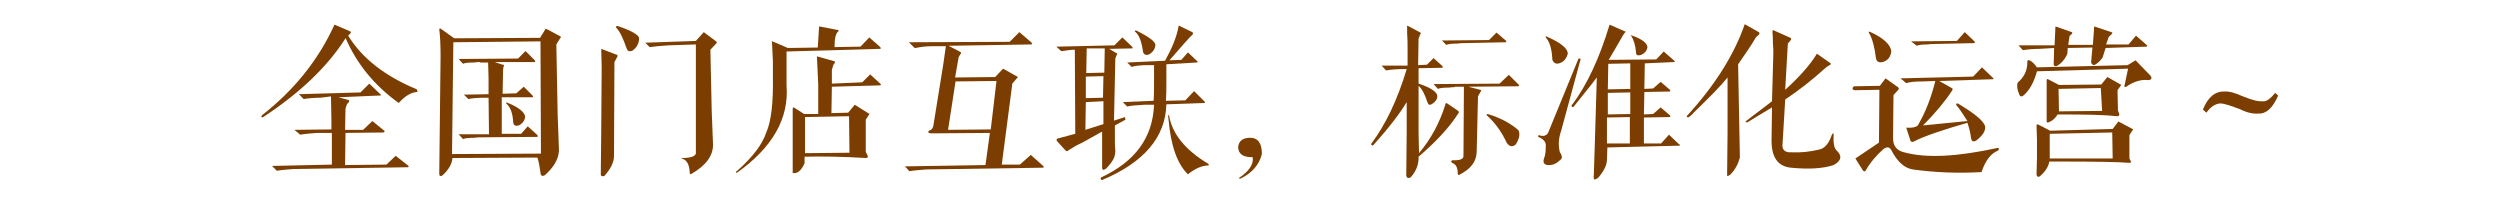 <svg id="图层_1" xmlns="http://www.w3.org/2000/svg" viewBox="0 0 568 48"><style>.st0{fill:#7c3e00}</style><g id="XMLID_2_"><path id="XMLID_3_" class="st0" d="M76 5.6l3.5 1.5c.3.1.3.3 0 .6l-.4.4c3.2 5.2 8.4 9.2 15.6 12.2.2.4.2.6 0 .6-1.3.1-2.7.9-4.1 2.5-5.6-4-9.6-9-12.1-14.8v.1C74.3 15.3 68 21.2 59.8 26.6c-.2.1-.3.1-.4 0 0-.2 0-.3.1-.4C66.8 20.5 72.3 13.7 76 5.6zm-3.2 16.6c-1.3 0-2.6.1-3.8.3l-1.1-1.1 14-.4 2-2 2.5 2.4c.3.2.2.3-.1.3l-9.4.4 2.2.6c.3.1.3.3.1.6-.3.1-.5.6-.7 1.4l-.1 4.8h4.1l2.1-2 2.7 2.2c.2.1.1.2-.1.4l-8.7.1-.1 7.3 9.4-.1 2.1-2 2.8 2.2c.2.2.2.3 0 .4l-26 .4c-1.3.1-2.6.2-3.8.4l-1.1-1.1 13.6-.3v-7.2H72c-1.3.1-2.6.2-3.8.4l-1.3-1.1 8.4-.1v-1.7l-.1-5.8-2.4.3z"/><path id="XMLID_6_" class="st0" d="M124 6.5l3.2 1.7c.3.1.3.3 0 .6l-.8 1.3.3 15.9.3 8.2c-.1 2-1.2 3.8-3.2 5.6-.4.2-.6.2-.7.1-.2-.1-.3-.3-.3-.7-.2-1.4-.4-2.5-.7-3.4l-19.3.1c-.1 1.3-.8 2.5-2 3.7-.3.3-.5.4-.7.4-.2 0-.3-.2-.3-.6l.3-26.6c0-2.5-.1-4.6-.3-6.2 0-.1.1-.1.3-.1l3.1 2.2 19.5-.1 1.3-2.1zm-21 3.1l-.3 25.4 20.2-.1-.1-25.5-19.8.2zm6.1 4.5c-.3 0-.8 0-1.4.1-1.3 0-2.2.1-2.5.3l-1-1.1 13.5-.1 1.7-1.7 2.1 2.1c.2.3.1.4-.1.4h-9l1.8.6c.2 0 .3 0 .3.1s0 .2-.1.4l-.1.6-.1 5.5 3.1-.1 1.7-1.5 2 2c.2.3.1.4-.1.4H114v8.3h4.4l1.5-1.7 2.2 2c.2.3.1.4-.1.4l-12.9.1c-.3 0-.8 0-1.4.1-1.2 0-2.1.1-2.5.3l-1-1.1h6.9l-.1-8.3h-.7c-1.7 0-3 .1-3.9.3l-1-1 5.6-.1v-3.7l-.1-3.5h-1.8zm6.1 9.2c2.5 1 3.9 2.1 4.1 3.1 0 .9-.5 1.6-1.4 2.1-.8.2-1.2 0-1.3-.7-.1-2-.6-3.4-1.5-4.2-.2-.3-.1-.3.1-.3z"/><path id="XMLID_11_" class="st0" d="M139.6 14.1l-.1 21.4c0 1.4-.8 2.9-2.2 4.5-.5.1-.8 0-.8-.3l.1-10.3.1-14.2-.1-4.1 3.4 1.3c.2 0 .3.1.3.3v.1l-.7 1.3zm.7-8.2c3.3 1.1 4.9 2.1 4.9 2.8 0 1.1-.5 2.1-1.5 2.8-.7.3-1.1.1-1.3-.4-.8-2.3-1.5-3.9-2.4-4.8-.1-.3 0-.4.3-.4zm11.7 4.4c-1.6.1-3 .2-4.4.4l-1-1 11.5-.4 1.8-2 2.8 2.1.1.1c.1 0 .1.1 0 .3l-1.4 1.5.3 13.9.3 7.7c0 2.5-1.6 4.7-4.9 6.6-.1.1-.2.1-.3 0-.1 0-.1-.1-.1-.4-.1-1.8-.7-2.8-1.8-3.1-.2-.2-.1-.2.1-.1 2.2 0 3.3-.5 3.1-1.4V10.1l-6.1.2z"/><path id="XMLID_15_" class="st0" d="M175.4 9.7c-.1-.3 0-.4.1-.3l3.5 1.5 6.8-.1.3-4.8 4.2.8c.3 0 .3.1.1.4-.5.4-.8 1.5-.8 3.5l5.9-.1 2-2.1 2.5 2.2c.2.3.1.4-.1.4l-21.2.6v7.7c.6 7.5-3.2 14.1-11.2 19.8-.2.1-.3 0-.3-.1s.1-.2.3-.3c3.5-3.1 5.7-6 6.6-8.7 1.1-2.5 1.6-6.7 1.5-12.4v-3.8l-.2-4.2zm17.3 15.9l1.5-1.8 3.2 2c.2 0 .2.1 0 .3l-.7 1.1v7.3l.4.8c.2.4 0 .6-.4.6-5-.3-9.6-.4-13.9-.3v1.5c-.8 1.7-1.6 2.4-2.7 2.2V24.9c0-.5.1-.6.4-.4l2.2 1.4h3.2v-6.8l-.3-6.3 3.9 1.1c.3.1.3.3 0 .6l-.1.1c-.1.2-.2.6-.4 1.3V19l6.9-.3 1.8-1.8 2.4 2.2c.1.2 0 .3-.3.3l-10.8.3-.1 6 3.8-.1zm-9.8 1v8.2l10.1-.1-.1-8.3-10 .2z"/><path id="XMLID_19_" class="st0" d="M227.9 15.6l3.2 1.8c.2.1.2.2 0 .3L230 19l-2.4 18.4h4.1l2.5-2.2 2.8 2.5c.2.2.2.3 0 .4l-26.6.4c-1.3.1-2.6.2-3.8.4l-1-1.1 18.3-.3 1-7.3-13.4.1c-.3 0-.5-.1-.6-.3 0-.2.1-.3.4-.4.5-.2.7-.6.8-1.3l2.2-13.6.6-4.2h-3.2c-1 0-2.1.1-3.2.3-.3.1-.5.1-.7.1l-1.3-1.3 22.9-.1 2.2-2.2 2.8 2.4.1.3c-.1.1-.2.1-.3.1l-18.7.3 2.7 1.4c.2.2.2.3.1.4l-.1.1-.4.7-.8 4.6 9.1-.1 1.8-1.9zm-12.5 13.9l9.7-.1 1.3-11-9.3.1-1.7 11z"/><path id="XMLID_22_" class="st0" d="M255.6 26.6l.1.6-2.4 1.3v2.4c0 1.6 0 2.7.1 3.2 0 .8-.1 1.4-.4 2-.4.7-.9 1.4-1.7 2.2-.3.2-.5.3-.6.3-.2-.1-.3-.2-.3-.4v-8.3l-4.5 2.5c-.7.3-1.5.7-2.4 1.3-.3.2-.5.3-.7.4-.2.3-.4.3-.7.1l-2-2.2v-.1c-.1-.2 0-.3.1-.4 1.1-.3 2.3-.6 3.7-1l.4-.1-.1-19.1c-.8 0-1.7.1-2.8.3h-.3l-1.1-1 13.2-.3 1.8-1.8 2.2 2.1c.2.3.2.4 0 .4l-5.2.1 1.7 1c.2.1.2.2 0 .4l-.3.8-.3 14.1 2.5-.8zm-8.9-3.4l-.1 6.3 4.1-1.3V23l-4 .2zm.2-12.2l-.1 5.6 4.1-.1.1-5.5h-4.1zm-.2 6.4v4.9l3.9-.1.1-4.9-4 .1zm21.1-11.6l3.1 1.5c.2.2.2.4 0 .6l-.7.7c-.6.7-1.4 1.5-2.4 2.7-.8.9-1.5 1.7-2.1 2.4l2.7-.1 1.5-1.7 2.1 2c.2.2.1.3-.1.3l-6.9.4v4.2c0 1.4 0 2.8-.1 4.1l4.4-.1 2-2.1 2.4 2.4c.2.2.1.3-.3.3l-8.4.3c-.2 7.5-5.1 13.2-14.6 17.2-.2 0-.3-.1-.3-.3-.1-.1 0-.2.1-.3 7.7-3.6 11.7-9 12-16.5H260c-1.8.1-3.1.2-3.9.4l-1-1 7-.3c.1-1.4.1-3 .1-4.9v-3.2h-1.3c-1.6 0-2.9.1-3.8.4l-1-1 8.6-.4c1.6-2.9 2.7-5.5 3.1-8zm-9.7 1.1c3 1.5 4.5 2.6 4.4 3.4-.1.9-.6 1.6-1.5 2.1-.7.2-1.1 0-1.3-.6-.3-2.3-.9-3.9-1.8-4.6-.2-.1-.1-.2.2-.3zm7.5 19.3c.7 4.2 3.7 7.9 8.9 11 .2.2.2.3 0 .4-1.4 0-3 .7-4.6 2-2.4-2.3-3.9-6.5-4.4-12.4-.1-.5-.1-.8-.1-1h.2z"/><path id="XMLID_30_" class="st0" d="M281.8 40.6l-.4-.1c2.4-1.6 3.5-3.2 3.2-4.8h-.6c-1.7-.1-2.6-.8-2.7-2.2.1-1.4 1-2.2 2.7-2.2 1.8 0 2.7 1.2 2.7 3.7-.6 2.4-2.2 4.3-4.9 5.6z"/><path id="XMLID_32_" class="st0" d="M319.9 5.9l2.8 1.5c.2.2.2.3 0 .3l-.4 1.1-.1 6 2-.1 1.5-1.5 2 1.8c.2.3.1.4-.1.4l-5.3.1V19c2.4.8 3.8 1.6 4.2 2.5.2.8-.2 1.5-1.1 2.1-.6.4-.9.2-1.1-.4-.6-1.8-1.2-3-2-3.7v10.7l.1 4.6c2.7-3.2 4.7-6.9 6-11.1v-.1c.1-.2.2-.2.4-.1l2.5 1.7c.2.2.2.4 0 .6-1.9 3-4.9 6.3-9 9.8v.6c-.1 1.5-.7 2.9-1.8 4.1-.6.3-.9.1-1-.4l.1-9.8v-6.9c-1.5 2.5-4 5.8-7.6 9.8-.1.1-.2.1-.3 0-.2-.1-.2-.2-.1-.4 3.2-4.3 5.9-9.9 8-16.9h-.8c-1.4 0-2.7.1-3.9.3l-1-1.1h5.9v-4.1c0-.8 0-1.9-.1-3.2V6.1c-.1-.2 0-.3.2-.2zm10.6 13.9c-.3 0-.7 0-1.3.1-1.2 0-2.1.1-2.5.3l-1-1.1 15-.1 2.1-2 2.2 2.2c.2.1.2.2 0 .4l-11.4.1 2.7.7c.3.1.3.2.1.4l-.6 1.1-.3 12.7c-.1 2.2-1.4 3.8-3.9 5.1-.3.1-.4 0-.4-.3 0-1.3-.4-2.1-1.3-2.4-.3-.3-.2-.5.1-.6 1.8.1 2.6-.3 2.5-1.1l.1-15.6h-2.1zm1.9-10c-.3 0-.7 0-1.3.1-1.2 0-2.1.1-2.5.3l-1-1 10.7-.1 1.7-1.7 2.1 1.8c.2.1.2.2 0 .4l-9.7.2zm5.6 16.1c3 .9 5.3 2.2 7 3.7.4.8.2 1.9-.6 3.2-.8.7-1.5.5-2.1-.4-1.1-2.4-2.6-4.5-4.5-6.2-.1-.1-.1-.2.2-.3z"/><path id="XMLID_37_" class="st0" d="M359.1 13.5l-4.4 16.2c-.6 1.7-.7 3.3-.3 4.9.6.8.6 1.5 0 1.8-.8.8-1.7 1.2-2.8 1.1-.8-.1-1.1-.6-.8-1.5.3-.7.4-1.7.4-2.8.1-.9-.5-1.6-1.7-2.1-.1-.2 0-.3.1-.4 1.1.4 1.9.1 2.2-.7l6.8-16.6c.1-.1.2-.1.3-.1.2 0 .3.1.2.2zm-7.7-5.2c3.2 1.4 4.8 2.7 4.8 3.9-.3 1.1-.9 1.9-2 2.2-.7.2-1.2-.1-1.5-.8-.1-2.4-.6-4.1-1.5-5.1-.1-.2 0-.3.2-.2zm6.1 16c-.2.1-.3 0-.4-.1-.1-.1-.1-.2 0-.3 3.5-4.6 6.3-10.7 8.6-18.3l3.4 1.5.3.1-.3.3-.4.6c-1 1.8-2.1 3.6-3.2 5.5l10.8-.1 1.7-1.8 2.4 2.1c.2.2.1.3-.1.3l-6.6.3-.1 5.8 2-.1 1.7-1.5 2.1 1.8c.1.1.1.2.1.3 0 .1-.1.1-.3.1l-5.6.1-.1 5.1 2.1-.1 1.7-1.5 2.1 1.8c.2.3.1.4-.1.4l-5.8.1v5.9h3.9l1.8-2 2.2 2.1c.2.1.3.2.3.3 0 .1-.1.1-.3.1l-16.2.4-.1 2.8c0 1.2-.7 2.6-2 4.1-.7.5-1 .5-1 0l.3-9.4.4-13.4c-.3.4-.7.9-1.3 1.7-1 1.2-2.3 2.9-4 5zm7.6 2.4v5.9h5.2v-6l-5.2.1zm.3-12.2l-.1 5.8 5.1-.1v-5.8l-5 .1zm-.1 6.6V26l5.1-.1V21l-5.1.1zM370.6 8c2.3.8 3.6 1.7 3.7 2.7-.1.8-.6 1.4-1.5 1.8-.8.2-1.1 0-1.1-.6-.1-1.5-.5-2.8-1.1-3.8-.2-.1-.2-.2 0-.1z"/><path id="XMLID_45_" class="st0" d="M383.7 26.6c-.1.1-.2.1-.4 0-.1-.1-.1-.2 0-.3 6.5-7.1 10.8-14.1 13.1-20.8l3.2 1.8c.2.1.2.3 0 .6l-.6.5c-1.3 2.2-2.7 4.2-4.1 6.2l.4 21.2c-.4 1.5-1.1 2.8-2.2 3.9-.3.2-.5.3-.6.3-.1 0-.1-.1-.1-.4l.1-9.4V17.6c-1.6 2-4.2 4.6-7.7 8-.4.5-.8.8-1.1 1zm29.1-14.4l3 2.1c.3.2.2.4-.3.6l-.6.4c-3.2 2.9-6.3 5.3-9.3 7.3l-.6 10c-.2 1.4.5 2.1 2 2 2.1.1 4.1-.1 6.2-.6 1.3-.2 2.3-1.3 3-3.4.1-.2.2-.3.3-.3.1 0 .1.1.1.3-.1 1.8.1 3 .6 3.5 1.4 1.3 1.2 2.4-.6 3.4-2.4.8-5.7 1-9.7.6-3-.3-4.5-2.4-4.4-6.5l.1-7.2c-1.8 1.1-3.7 2.2-5.6 3.4-.4 0-.5-.1-.3-.3.4-.3.9-.7 1.7-1.3 1.1-.8 2.5-1.9 4.2-3.2l.3-10.8c0-.7 0-1.5-.1-2.5 0-.7 0-1.6-.1-2.5 0-.3.1-.4.3-.3l3.8 1.7c.2.1.2.3 0 .6l-.6.7-.6 10.5c3.3-3 5.7-5.7 7.2-8.2z"/><path id="XMLID_48_" class="st0" d="M453.9 33.6c.3 0 .3.2.1.6-1.6.6-2.9 2.2-3.8 4.9-5.4.3-10.6.1-15.6-.6-1.9-.3-3.5-1.7-4.9-4.4-.4-.7-.9-.8-1.7-.3-1.6 1.4-3 3-4.1 4.9-.1.3-.3.3-.6.1l-1.7-2.7V36c-.1-.1 0-.1.1-.1l5.2-3.5.1-12-5.5.1c-.3 0-.5-.1-.6-.3 0-.3.1-.5.4-.6l5.8-.1 1.3-1.7 2.8 2c.3.2.3.4 0 .7l-1 1.1-.1 9.8c0 1.7.8 2.8 2.5 3.2 5.1 1.4 12.1 1 21.3-1zM424.8 7.2c3.1 1.4 4.7 2.9 4.9 4.4-.1 1.3-.8 2.2-2 2.5-.8.2-1.4-.1-1.5-1-.3-2.4-.8-4.3-1.5-5.5-.1-.1-.1-.2-.1-.3-.1-.1 0-.1.2-.1zm19.7 16.7c-.1-.1-.1-.2 0-.3 0-.1.1-.1.3-.1 3.7 2.2 5.7 3.8 6.2 5.1.2 1.1-.5 2.2-2.1 3.4-.7.3-1 0-1.1-.7-.1-1.1-.4-2.2-.8-3.4-5.6 1.6-9.7 3-12.1 4.2-.1 0-.1 0-.1.1-.3.1-.5 0-.7-.1l-1-3.1c1.7.1 2.6-.2 2.8-.8 1.6-2.8 2.9-6.1 3.8-9.8l-2.8.1c-1.7 0-3 .1-3.8.4l-1.3-1.1 16.5-.4 2-2.1 2.5 2.4c.2.1.2.2 0 .3l-12.2.4 3 1.7v.1c.1.1 0 .2-.1.4-1.5 2.3-3.7 5-6.6 7.9l10.1-1c-1-1.5-1.7-2.7-2.5-3.6zM439.2 10c-.3 0-.7 0-1.3.1-1.2 0-2 .1-2.4.3l-1.3-1 10.4-.1 1.8-2 2.2 2.1.1.3c-.1.1-.2.1-.3.1l-9.2.2z"/><path id="XMLID_53_" class="st0" d="M483.4 14.8l1.8-1.1 3.4 3.5c.4.6.2.9-.4 1-1.7-.2-3.4.3-5.1 1.5-.2.1-.3.1-.4 0-.1-.1-.1-.2 0-.3l.8-3.8-20.7.6c-.7 2.5-1.7 4.4-3.2 5.6-.4.2-.7.1-.8-.3-.5-1.1-.6-2-.4-2.7 1.4-1.2 2.2-2.7 2.2-4.5 0-.3 0-.5.1-.6.2-.1.4 0 .6.1.4.2.9.7 1.5 1.5l20.6-.5zm-20-3.7c-1.3 0-2.6.1-3.8.3l-1-1.1h8.2L467 6l3.7 1.3c.1-.1.1 0 .1.3l-.6.6-.3 2h5.6l.3-4.2 3.9 1.3c.3.1.3.2.1.4l-.7.7-.6 1.7h5.1l1.7-2 2.4 2.1c.2.2.2.3 0 .4l-9.3.3-.7 2.2c-.7.9-1.3 1.5-2 1.7-.3-.1-.5-.3-.6-.6l.3-3.4-5.6.1-.1 1.3c-.5 1.2-1.3 2.2-2.4 2.8-.4.1-.6 0-.7-.3l.1-3.8-3.3.2zM483.8 37c-2.3-.2-7.6-.3-15.8-.3h-2.4c-.2 1.2-.9 2.3-2.2 3.4-.4.2-.6 0-.7-.4l.1-3.9v-4.1l-.1-3.1c0-.3.1-.4.4-.3l2.7 1.4 14.2-.4 1.3-1.7 3.2 1.7c.2.1.2.2 0 .3l-.7 1.1V36l.3.6c.1.2.1.3 0 .3 0 0-.1.1-.3.1zM481 26.4c-2.6-.3-7.1-.4-13.5-.4-.5.8-1.2 1.5-2.1 1.8-.3.1-.4 0-.4-.3v-9.2c0-.3.1-.4.3-.3l2.5 1.3 9.6-.1 1.4-1.7 3 1.7c.2 0 .2.1 0 .3l-.7 1 .1 4.6.3.8c0 .4-.1.5-.5.5zm-15.3 4V36H480l-.1-5.9-14.2.3zm2-10.2l.1 5.1 9.8-.1-.3-5.2-9.6.2z"/><path id="XMLID_60_" class="st0" d="M516.9 21.1l.7.6c-1.2 2.8-2.7 4.2-4.5 4.1-1.2.1-2.6-.2-4.2-1-2.1-.8-3.6-1.3-4.5-1.3-1.1.1-2.2.8-3.1 2.1l-.8-.7c1.1-2.8 2.8-4.2 4.9-4.1 1-.1 2.4.3 4.2 1.1 2 .8 3.4 1.2 4.4 1.1.8.2 1.8-.5 2.9-1.9z"/></g></svg>